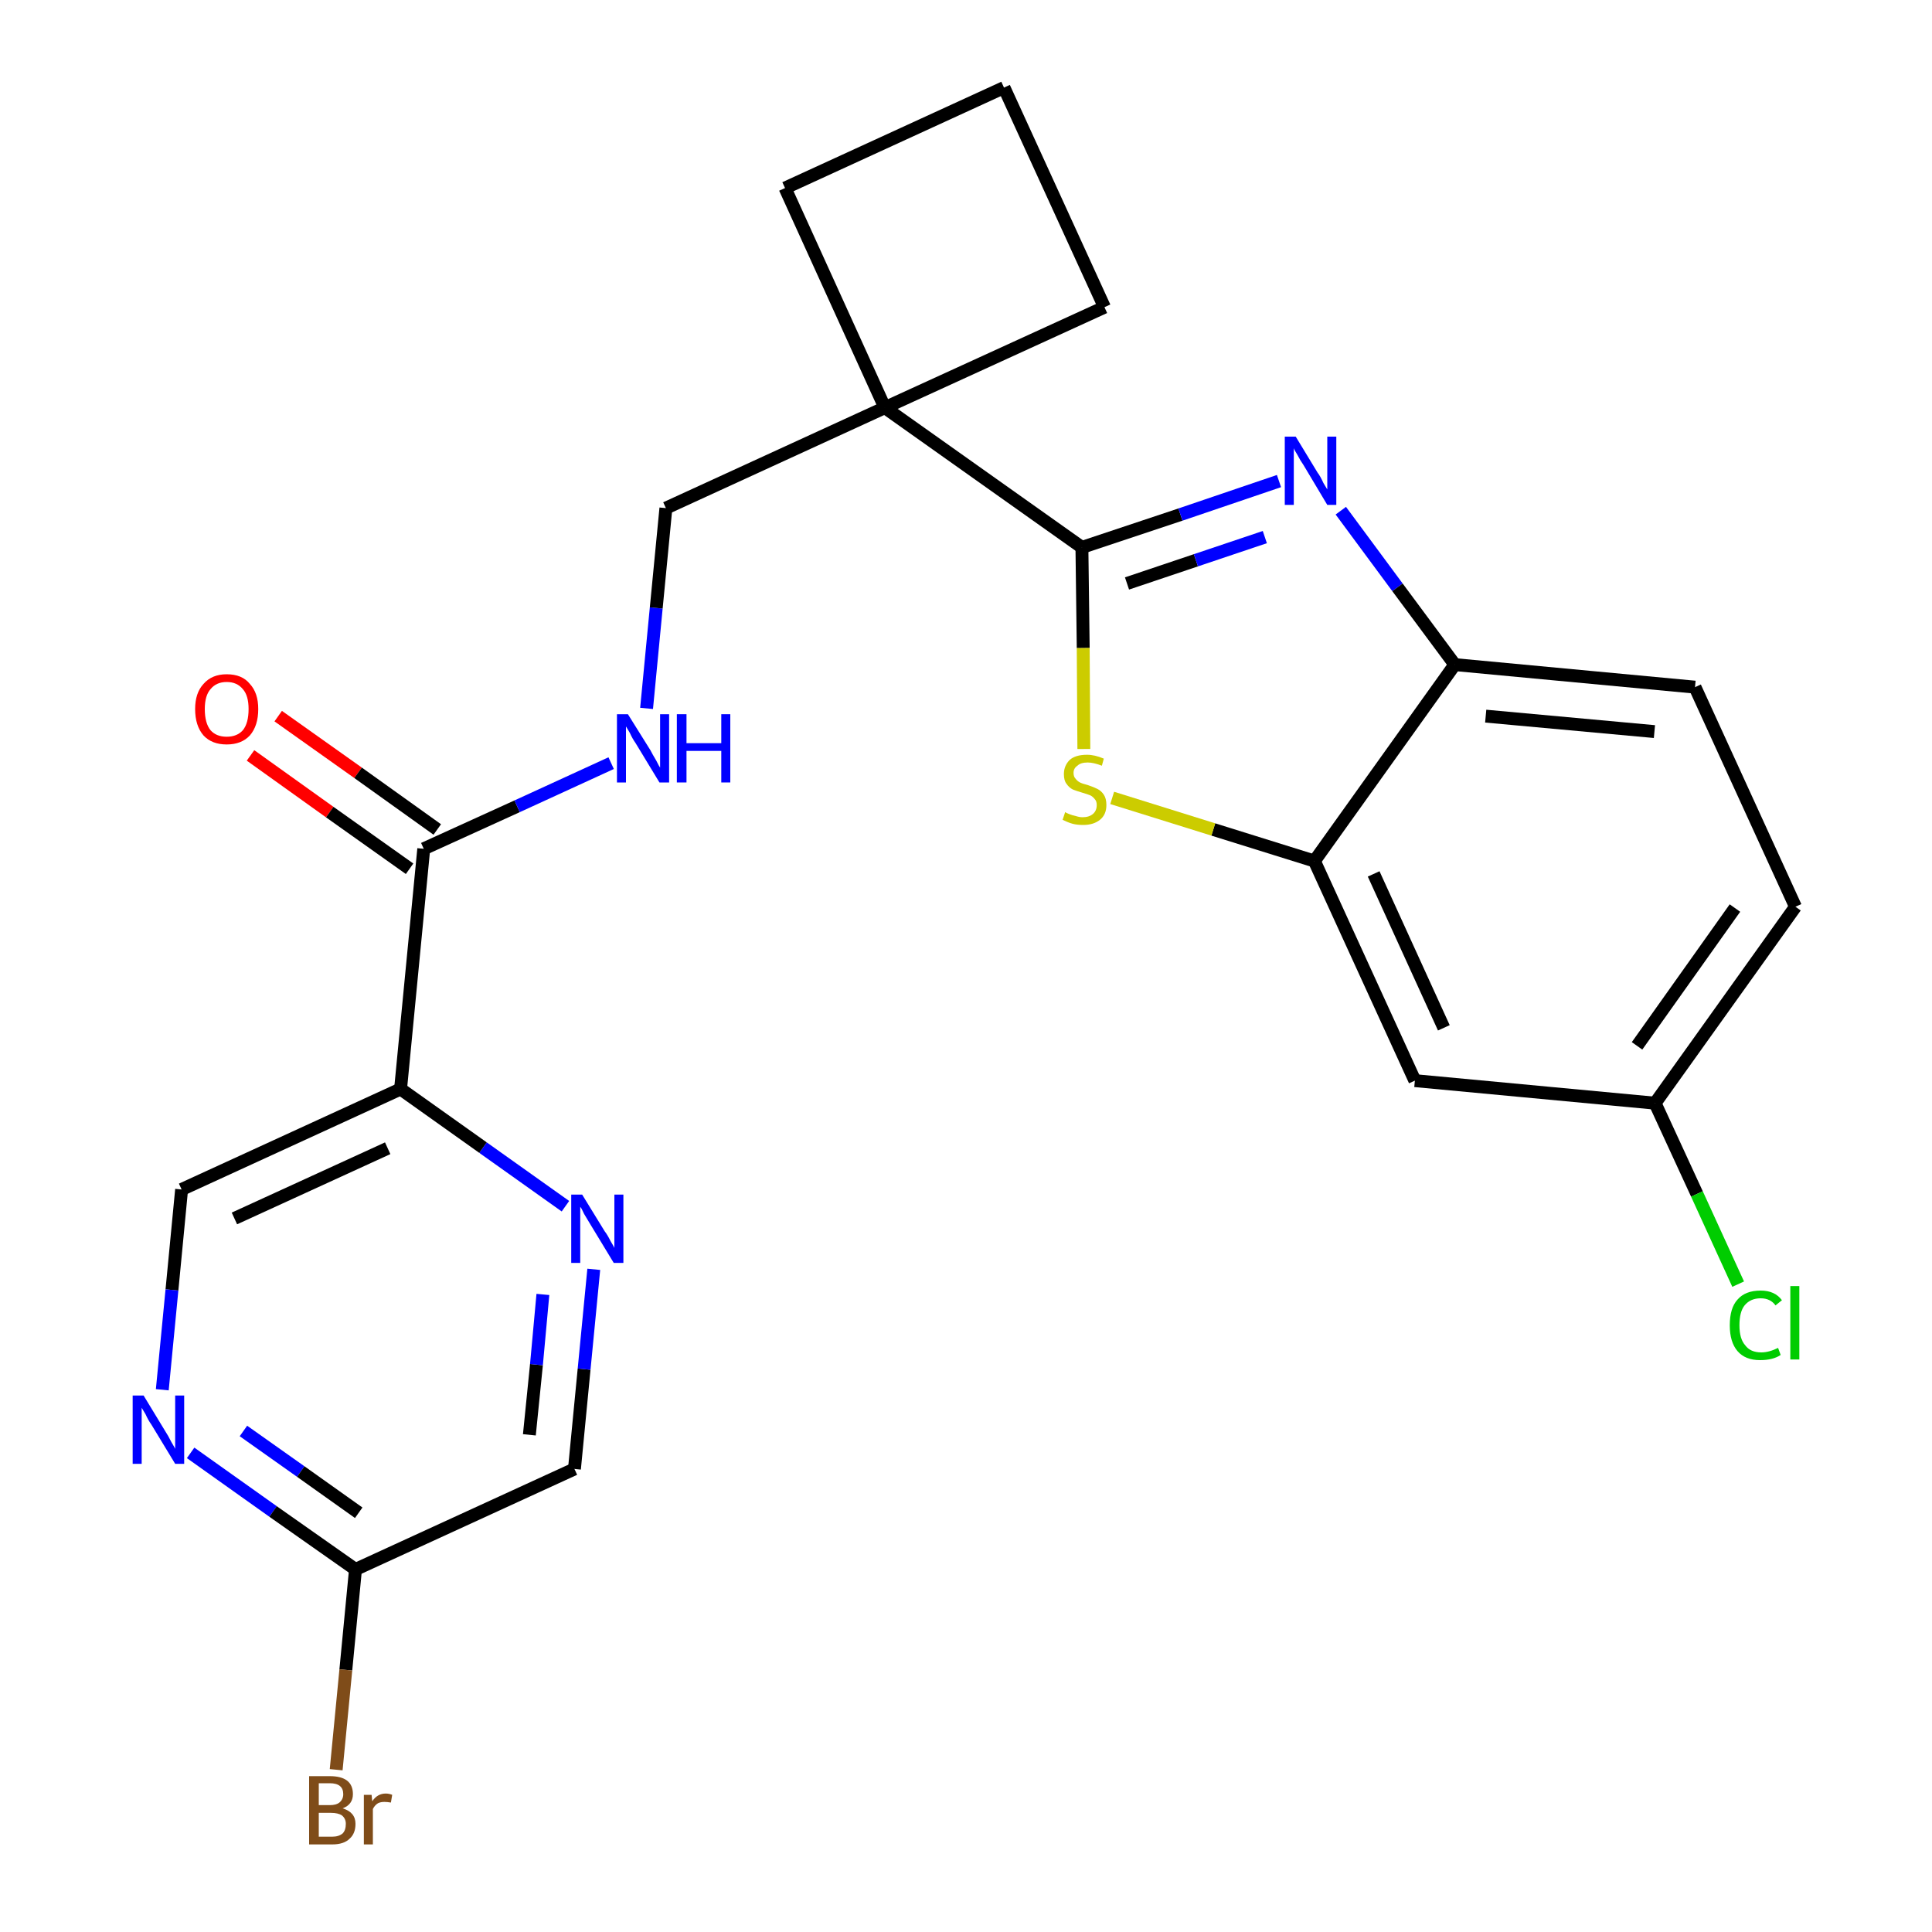 <?xml version='1.0' encoding='iso-8859-1'?>
<svg version='1.1' baseProfile='full'
              xmlns='http://www.w3.org/2000/svg'
                      xmlns:rdkit='http://www.rdkit.org/xml'
                      xmlns:xlink='http://www.w3.org/1999/xlink'
                  xml:space='preserve'
width='300px' height='300px' viewBox='0 0 300 300'>
<!-- END OF HEADER -->
<path class='bond-0 atom-0 atom-1' d='M 38.9,117.3 L 51.2,126.1' style='fill:none;fill-rule:evenodd;stroke:#FF0000;stroke-width:2.0px;stroke-linecap:butt;stroke-linejoin:miter;stroke-opacity:1' />
<path class='bond-0 atom-0 atom-1' d='M 51.2,126.1 L 63.6,134.9' style='fill:none;fill-rule:evenodd;stroke:#000000;stroke-width:2.0px;stroke-linecap:butt;stroke-linejoin:miter;stroke-opacity:1' />
<path class='bond-0 atom-0 atom-1' d='M 43.2,111.2 L 55.6,120.0' style='fill:none;fill-rule:evenodd;stroke:#FF0000;stroke-width:2.0px;stroke-linecap:butt;stroke-linejoin:miter;stroke-opacity:1' />
<path class='bond-0 atom-0 atom-1' d='M 55.6,120.0 L 67.9,128.8' style='fill:none;fill-rule:evenodd;stroke:#000000;stroke-width:2.0px;stroke-linecap:butt;stroke-linejoin:miter;stroke-opacity:1' />
<path class='bond-1 atom-1 atom-2' d='M 65.8,131.8 L 80.3,125.2' style='fill:none;fill-rule:evenodd;stroke:#000000;stroke-width:2.0px;stroke-linecap:butt;stroke-linejoin:miter;stroke-opacity:1' />
<path class='bond-1 atom-1 atom-2' d='M 80.3,125.2 L 94.9,118.5' style='fill:none;fill-rule:evenodd;stroke:#0000FF;stroke-width:2.0px;stroke-linecap:butt;stroke-linejoin:miter;stroke-opacity:1' />
<path class='bond-17 atom-1 atom-18' d='M 65.8,131.8 L 62.2,169.1' style='fill:none;fill-rule:evenodd;stroke:#000000;stroke-width:2.0px;stroke-linecap:butt;stroke-linejoin:miter;stroke-opacity:1' />
<path class='bond-2 atom-2 atom-3' d='M 100.4,110.0 L 101.9,94.4' style='fill:none;fill-rule:evenodd;stroke:#0000FF;stroke-width:2.0px;stroke-linecap:butt;stroke-linejoin:miter;stroke-opacity:1' />
<path class='bond-2 atom-2 atom-3' d='M 101.9,94.4 L 103.4,78.9' style='fill:none;fill-rule:evenodd;stroke:#000000;stroke-width:2.0px;stroke-linecap:butt;stroke-linejoin:miter;stroke-opacity:1' />
<path class='bond-3 atom-3 atom-4' d='M 103.4,78.9 L 137.4,63.3' style='fill:none;fill-rule:evenodd;stroke:#000000;stroke-width:2.0px;stroke-linecap:butt;stroke-linejoin:miter;stroke-opacity:1' />
<path class='bond-4 atom-4 atom-5' d='M 137.4,63.3 L 168.0,85.0' style='fill:none;fill-rule:evenodd;stroke:#000000;stroke-width:2.0px;stroke-linecap:butt;stroke-linejoin:miter;stroke-opacity:1' />
<path class='bond-14 atom-4 atom-15' d='M 137.4,63.3 L 121.9,29.2' style='fill:none;fill-rule:evenodd;stroke:#000000;stroke-width:2.0px;stroke-linecap:butt;stroke-linejoin:miter;stroke-opacity:1' />
<path class='bond-24 atom-17 atom-4' d='M 171.5,47.7 L 137.4,63.3' style='fill:none;fill-rule:evenodd;stroke:#000000;stroke-width:2.0px;stroke-linecap:butt;stroke-linejoin:miter;stroke-opacity:1' />
<path class='bond-5 atom-5 atom-6' d='M 168.0,85.0 L 183.3,79.9' style='fill:none;fill-rule:evenodd;stroke:#000000;stroke-width:2.0px;stroke-linecap:butt;stroke-linejoin:miter;stroke-opacity:1' />
<path class='bond-5 atom-5 atom-6' d='M 183.3,79.9 L 198.6,74.7' style='fill:none;fill-rule:evenodd;stroke:#0000FF;stroke-width:2.0px;stroke-linecap:butt;stroke-linejoin:miter;stroke-opacity:1' />
<path class='bond-5 atom-5 atom-6' d='M 175.0,90.6 L 185.7,87.0' style='fill:none;fill-rule:evenodd;stroke:#000000;stroke-width:2.0px;stroke-linecap:butt;stroke-linejoin:miter;stroke-opacity:1' />
<path class='bond-5 atom-5 atom-6' d='M 185.7,87.0 L 196.4,83.4' style='fill:none;fill-rule:evenodd;stroke:#0000FF;stroke-width:2.0px;stroke-linecap:butt;stroke-linejoin:miter;stroke-opacity:1' />
<path class='bond-26 atom-14 atom-5' d='M 168.3,116.3 L 168.2,100.6' style='fill:none;fill-rule:evenodd;stroke:#CCCC00;stroke-width:2.0px;stroke-linecap:butt;stroke-linejoin:miter;stroke-opacity:1' />
<path class='bond-26 atom-14 atom-5' d='M 168.2,100.6 L 168.0,85.0' style='fill:none;fill-rule:evenodd;stroke:#000000;stroke-width:2.0px;stroke-linecap:butt;stroke-linejoin:miter;stroke-opacity:1' />
<path class='bond-6 atom-6 atom-7' d='M 208.2,79.3 L 217.0,91.2' style='fill:none;fill-rule:evenodd;stroke:#0000FF;stroke-width:2.0px;stroke-linecap:butt;stroke-linejoin:miter;stroke-opacity:1' />
<path class='bond-6 atom-6 atom-7' d='M 217.0,91.2 L 225.9,103.2' style='fill:none;fill-rule:evenodd;stroke:#000000;stroke-width:2.0px;stroke-linecap:butt;stroke-linejoin:miter;stroke-opacity:1' />
<path class='bond-7 atom-7 atom-8' d='M 225.9,103.2 L 263.2,106.7' style='fill:none;fill-rule:evenodd;stroke:#000000;stroke-width:2.0px;stroke-linecap:butt;stroke-linejoin:miter;stroke-opacity:1' />
<path class='bond-7 atom-7 atom-8' d='M 230.7,111.2 L 256.9,113.6' style='fill:none;fill-rule:evenodd;stroke:#000000;stroke-width:2.0px;stroke-linecap:butt;stroke-linejoin:miter;stroke-opacity:1' />
<path class='bond-27 atom-13 atom-7' d='M 204.1,133.7 L 225.9,103.2' style='fill:none;fill-rule:evenodd;stroke:#000000;stroke-width:2.0px;stroke-linecap:butt;stroke-linejoin:miter;stroke-opacity:1' />
<path class='bond-8 atom-8 atom-9' d='M 263.2,106.7 L 278.8,140.8' style='fill:none;fill-rule:evenodd;stroke:#000000;stroke-width:2.0px;stroke-linecap:butt;stroke-linejoin:miter;stroke-opacity:1' />
<path class='bond-9 atom-9 atom-10' d='M 278.8,140.8 L 257.0,171.3' style='fill:none;fill-rule:evenodd;stroke:#000000;stroke-width:2.0px;stroke-linecap:butt;stroke-linejoin:miter;stroke-opacity:1' />
<path class='bond-9 atom-9 atom-10' d='M 269.4,141.0 L 254.2,162.4' style='fill:none;fill-rule:evenodd;stroke:#000000;stroke-width:2.0px;stroke-linecap:butt;stroke-linejoin:miter;stroke-opacity:1' />
<path class='bond-10 atom-10 atom-11' d='M 257.0,171.3 L 263.5,185.4' style='fill:none;fill-rule:evenodd;stroke:#000000;stroke-width:2.0px;stroke-linecap:butt;stroke-linejoin:miter;stroke-opacity:1' />
<path class='bond-10 atom-10 atom-11' d='M 263.5,185.4 L 269.9,199.4' style='fill:none;fill-rule:evenodd;stroke:#00CC00;stroke-width:2.0px;stroke-linecap:butt;stroke-linejoin:miter;stroke-opacity:1' />
<path class='bond-11 atom-10 atom-12' d='M 257.0,171.3 L 219.7,167.8' style='fill:none;fill-rule:evenodd;stroke:#000000;stroke-width:2.0px;stroke-linecap:butt;stroke-linejoin:miter;stroke-opacity:1' />
<path class='bond-12 atom-12 atom-13' d='M 219.7,167.8 L 204.1,133.7' style='fill:none;fill-rule:evenodd;stroke:#000000;stroke-width:2.0px;stroke-linecap:butt;stroke-linejoin:miter;stroke-opacity:1' />
<path class='bond-12 atom-12 atom-13' d='M 224.2,159.6 L 213.3,135.7' style='fill:none;fill-rule:evenodd;stroke:#000000;stroke-width:2.0px;stroke-linecap:butt;stroke-linejoin:miter;stroke-opacity:1' />
<path class='bond-13 atom-13 atom-14' d='M 204.1,133.7 L 188.4,128.8' style='fill:none;fill-rule:evenodd;stroke:#000000;stroke-width:2.0px;stroke-linecap:butt;stroke-linejoin:miter;stroke-opacity:1' />
<path class='bond-13 atom-13 atom-14' d='M 188.4,128.8 L 172.7,123.9' style='fill:none;fill-rule:evenodd;stroke:#CCCC00;stroke-width:2.0px;stroke-linecap:butt;stroke-linejoin:miter;stroke-opacity:1' />
<path class='bond-15 atom-15 atom-16' d='M 121.9,29.2 L 155.9,13.6' style='fill:none;fill-rule:evenodd;stroke:#000000;stroke-width:2.0px;stroke-linecap:butt;stroke-linejoin:miter;stroke-opacity:1' />
<path class='bond-16 atom-16 atom-17' d='M 155.9,13.6 L 171.5,47.7' style='fill:none;fill-rule:evenodd;stroke:#000000;stroke-width:2.0px;stroke-linecap:butt;stroke-linejoin:miter;stroke-opacity:1' />
<path class='bond-18 atom-18 atom-19' d='M 62.2,169.1 L 28.2,184.7' style='fill:none;fill-rule:evenodd;stroke:#000000;stroke-width:2.0px;stroke-linecap:butt;stroke-linejoin:miter;stroke-opacity:1' />
<path class='bond-18 atom-18 atom-19' d='M 60.2,178.3 L 36.4,189.2' style='fill:none;fill-rule:evenodd;stroke:#000000;stroke-width:2.0px;stroke-linecap:butt;stroke-linejoin:miter;stroke-opacity:1' />
<path class='bond-25 atom-24 atom-18' d='M 87.8,187.3 L 75.0,178.2' style='fill:none;fill-rule:evenodd;stroke:#0000FF;stroke-width:2.0px;stroke-linecap:butt;stroke-linejoin:miter;stroke-opacity:1' />
<path class='bond-25 atom-24 atom-18' d='M 75.0,178.2 L 62.2,169.1' style='fill:none;fill-rule:evenodd;stroke:#000000;stroke-width:2.0px;stroke-linecap:butt;stroke-linejoin:miter;stroke-opacity:1' />
<path class='bond-19 atom-19 atom-20' d='M 28.2,184.7 L 26.7,200.3' style='fill:none;fill-rule:evenodd;stroke:#000000;stroke-width:2.0px;stroke-linecap:butt;stroke-linejoin:miter;stroke-opacity:1' />
<path class='bond-19 atom-19 atom-20' d='M 26.7,200.3 L 25.2,215.8' style='fill:none;fill-rule:evenodd;stroke:#0000FF;stroke-width:2.0px;stroke-linecap:butt;stroke-linejoin:miter;stroke-opacity:1' />
<path class='bond-20 atom-20 atom-21' d='M 29.6,225.6 L 42.4,234.7' style='fill:none;fill-rule:evenodd;stroke:#0000FF;stroke-width:2.0px;stroke-linecap:butt;stroke-linejoin:miter;stroke-opacity:1' />
<path class='bond-20 atom-20 atom-21' d='M 42.4,234.7 L 55.2,243.7' style='fill:none;fill-rule:evenodd;stroke:#000000;stroke-width:2.0px;stroke-linecap:butt;stroke-linejoin:miter;stroke-opacity:1' />
<path class='bond-20 atom-20 atom-21' d='M 37.8,222.2 L 46.7,228.5' style='fill:none;fill-rule:evenodd;stroke:#0000FF;stroke-width:2.0px;stroke-linecap:butt;stroke-linejoin:miter;stroke-opacity:1' />
<path class='bond-20 atom-20 atom-21' d='M 46.7,228.5 L 55.7,234.9' style='fill:none;fill-rule:evenodd;stroke:#000000;stroke-width:2.0px;stroke-linecap:butt;stroke-linejoin:miter;stroke-opacity:1' />
<path class='bond-21 atom-21 atom-22' d='M 55.2,243.7 L 53.7,259.3' style='fill:none;fill-rule:evenodd;stroke:#000000;stroke-width:2.0px;stroke-linecap:butt;stroke-linejoin:miter;stroke-opacity:1' />
<path class='bond-21 atom-21 atom-22' d='M 53.7,259.3 L 52.2,274.8' style='fill:none;fill-rule:evenodd;stroke:#7F4C19;stroke-width:2.0px;stroke-linecap:butt;stroke-linejoin:miter;stroke-opacity:1' />
<path class='bond-22 atom-21 atom-23' d='M 55.2,243.7 L 89.2,228.1' style='fill:none;fill-rule:evenodd;stroke:#000000;stroke-width:2.0px;stroke-linecap:butt;stroke-linejoin:miter;stroke-opacity:1' />
<path class='bond-23 atom-23 atom-24' d='M 89.2,228.1 L 90.7,212.6' style='fill:none;fill-rule:evenodd;stroke:#000000;stroke-width:2.0px;stroke-linecap:butt;stroke-linejoin:miter;stroke-opacity:1' />
<path class='bond-23 atom-23 atom-24' d='M 90.7,212.6 L 92.2,197.1' style='fill:none;fill-rule:evenodd;stroke:#0000FF;stroke-width:2.0px;stroke-linecap:butt;stroke-linejoin:miter;stroke-opacity:1' />
<path class='bond-23 atom-23 atom-24' d='M 82.2,222.8 L 83.3,211.9' style='fill:none;fill-rule:evenodd;stroke:#000000;stroke-width:2.0px;stroke-linecap:butt;stroke-linejoin:miter;stroke-opacity:1' />
<path class='bond-23 atom-23 atom-24' d='M 83.3,211.9 L 84.3,201.0' style='fill:none;fill-rule:evenodd;stroke:#0000FF;stroke-width:2.0px;stroke-linecap:butt;stroke-linejoin:miter;stroke-opacity:1' />
<path  class='atom-0' d='M 30.3 110.1
Q 30.3 107.6, 31.6 106.2
Q 32.9 104.7, 35.2 104.7
Q 37.6 104.7, 38.8 106.2
Q 40.1 107.6, 40.1 110.1
Q 40.1 112.7, 38.8 114.2
Q 37.5 115.6, 35.2 115.6
Q 32.9 115.6, 31.6 114.2
Q 30.3 112.7, 30.3 110.1
M 35.2 114.4
Q 36.8 114.4, 37.7 113.4
Q 38.6 112.3, 38.6 110.1
Q 38.6 108.0, 37.7 107.0
Q 36.8 105.9, 35.2 105.9
Q 33.6 105.9, 32.7 107.0
Q 31.8 108.0, 31.8 110.1
Q 31.8 112.3, 32.7 113.4
Q 33.6 114.4, 35.2 114.4
' fill='#FF0000'/>
<path  class='atom-2' d='M 97.5 110.9
L 101.0 116.5
Q 101.3 117.1, 101.9 118.1
Q 102.4 119.1, 102.5 119.2
L 102.5 110.9
L 103.9 110.9
L 103.9 121.5
L 102.4 121.5
L 98.7 115.4
Q 98.2 114.7, 97.8 113.8
Q 97.3 113.0, 97.2 112.8
L 97.2 121.5
L 95.8 121.5
L 95.8 110.9
L 97.5 110.9
' fill='#0000FF'/>
<path  class='atom-2' d='M 105.1 110.9
L 106.6 110.9
L 106.6 115.4
L 112.0 115.4
L 112.0 110.9
L 113.4 110.9
L 113.4 121.5
L 112.0 121.5
L 112.0 116.6
L 106.6 116.6
L 106.6 121.5
L 105.1 121.5
L 105.1 110.9
' fill='#0000FF'/>
<path  class='atom-6' d='M 201.2 67.8
L 204.6 73.4
Q 205.0 73.9, 205.5 75.0
Q 206.1 76.0, 206.1 76.0
L 206.1 67.8
L 207.5 67.8
L 207.5 78.4
L 206.1 78.4
L 202.4 72.2
Q 201.9 71.5, 201.5 70.7
Q 201.0 69.9, 200.9 69.6
L 200.9 78.4
L 199.5 78.4
L 199.5 67.8
L 201.2 67.8
' fill='#0000FF'/>
<path  class='atom-11' d='M 268.6 205.8
Q 268.6 203.1, 269.8 201.8
Q 271.0 200.4, 273.4 200.4
Q 275.6 200.4, 276.7 201.9
L 275.7 202.7
Q 274.9 201.6, 273.4 201.6
Q 271.8 201.6, 270.9 202.7
Q 270.1 203.7, 270.1 205.8
Q 270.1 207.9, 271.0 208.9
Q 271.8 210.0, 273.5 210.0
Q 274.7 210.0, 276.1 209.3
L 276.5 210.4
Q 275.9 210.8, 275.1 211.0
Q 274.3 211.2, 273.3 211.2
Q 271.0 211.2, 269.8 209.8
Q 268.6 208.4, 268.6 205.8
' fill='#00CC00'/>
<path  class='atom-11' d='M 278.0 199.7
L 279.4 199.7
L 279.4 211.1
L 278.0 211.1
L 278.0 199.7
' fill='#00CC00'/>
<path  class='atom-14' d='M 165.4 126.1
Q 165.5 126.2, 166.0 126.4
Q 166.5 126.6, 167.0 126.7
Q 167.6 126.9, 168.1 126.9
Q 169.1 126.9, 169.7 126.4
Q 170.3 125.9, 170.3 125.0
Q 170.3 124.4, 170.0 124.1
Q 169.7 123.7, 169.3 123.5
Q 168.8 123.3, 168.1 123.1
Q 167.1 122.8, 166.6 122.6
Q 166.0 122.3, 165.6 121.7
Q 165.2 121.2, 165.2 120.2
Q 165.2 118.9, 166.1 118.0
Q 167.0 117.2, 168.8 117.2
Q 170.0 117.2, 171.4 117.8
L 171.1 118.9
Q 169.8 118.4, 168.9 118.4
Q 167.8 118.4, 167.3 118.9
Q 166.7 119.3, 166.7 120.0
Q 166.7 120.6, 167.0 120.9
Q 167.3 121.3, 167.7 121.5
Q 168.1 121.7, 168.9 121.9
Q 169.8 122.2, 170.4 122.5
Q 171.0 122.8, 171.4 123.4
Q 171.8 124.0, 171.8 125.0
Q 171.8 126.5, 170.8 127.3
Q 169.8 128.1, 168.2 128.1
Q 167.2 128.1, 166.5 127.9
Q 165.8 127.7, 165.0 127.3
L 165.4 126.1
' fill='#CCCC00'/>
<path  class='atom-20' d='M 22.3 216.7
L 25.7 222.3
Q 26.1 222.9, 26.6 223.9
Q 27.2 224.9, 27.2 225.0
L 27.2 216.7
L 28.6 216.7
L 28.6 227.3
L 27.2 227.3
L 23.5 221.2
Q 23.0 220.5, 22.6 219.6
Q 22.1 218.8, 22.0 218.6
L 22.0 227.3
L 20.6 227.3
L 20.6 216.7
L 22.3 216.7
' fill='#0000FF'/>
<path  class='atom-22' d='M 53.2 280.8
Q 54.2 281.1, 54.7 281.7
Q 55.2 282.3, 55.2 283.2
Q 55.2 284.7, 54.3 285.5
Q 53.4 286.4, 51.6 286.4
L 48.0 286.4
L 48.0 275.8
L 51.2 275.8
Q 53.0 275.8, 53.9 276.5
Q 54.8 277.2, 54.8 278.6
Q 54.8 280.2, 53.2 280.8
M 49.5 276.9
L 49.5 280.3
L 51.2 280.3
Q 52.2 280.3, 52.7 279.9
Q 53.3 279.4, 53.3 278.6
Q 53.3 276.9, 51.2 276.9
L 49.5 276.9
M 51.6 285.2
Q 52.6 285.2, 53.2 284.7
Q 53.7 284.2, 53.7 283.2
Q 53.7 282.4, 53.1 281.9
Q 52.5 281.5, 51.4 281.5
L 49.5 281.5
L 49.5 285.2
L 51.6 285.2
' fill='#7F4C19'/>
<path  class='atom-22' d='M 57.7 278.7
L 57.8 279.7
Q 58.6 278.5, 59.9 278.5
Q 60.4 278.5, 60.9 278.7
L 60.7 279.9
Q 60.1 279.8, 59.7 279.8
Q 59.1 279.8, 58.7 280.0
Q 58.2 280.3, 57.9 280.9
L 57.9 286.4
L 56.5 286.4
L 56.5 278.7
L 57.7 278.7
' fill='#7F4C19'/>
<path  class='atom-24' d='M 90.4 185.5
L 93.9 191.2
Q 94.3 191.7, 94.8 192.7
Q 95.4 193.7, 95.4 193.8
L 95.4 185.5
L 96.8 185.5
L 96.8 196.1
L 95.3 196.1
L 91.6 190.0
Q 91.2 189.3, 90.7 188.5
Q 90.3 187.6, 90.1 187.4
L 90.1 196.1
L 88.7 196.1
L 88.7 185.5
L 90.4 185.5
' fill='#0000FF'/>
</svg>
